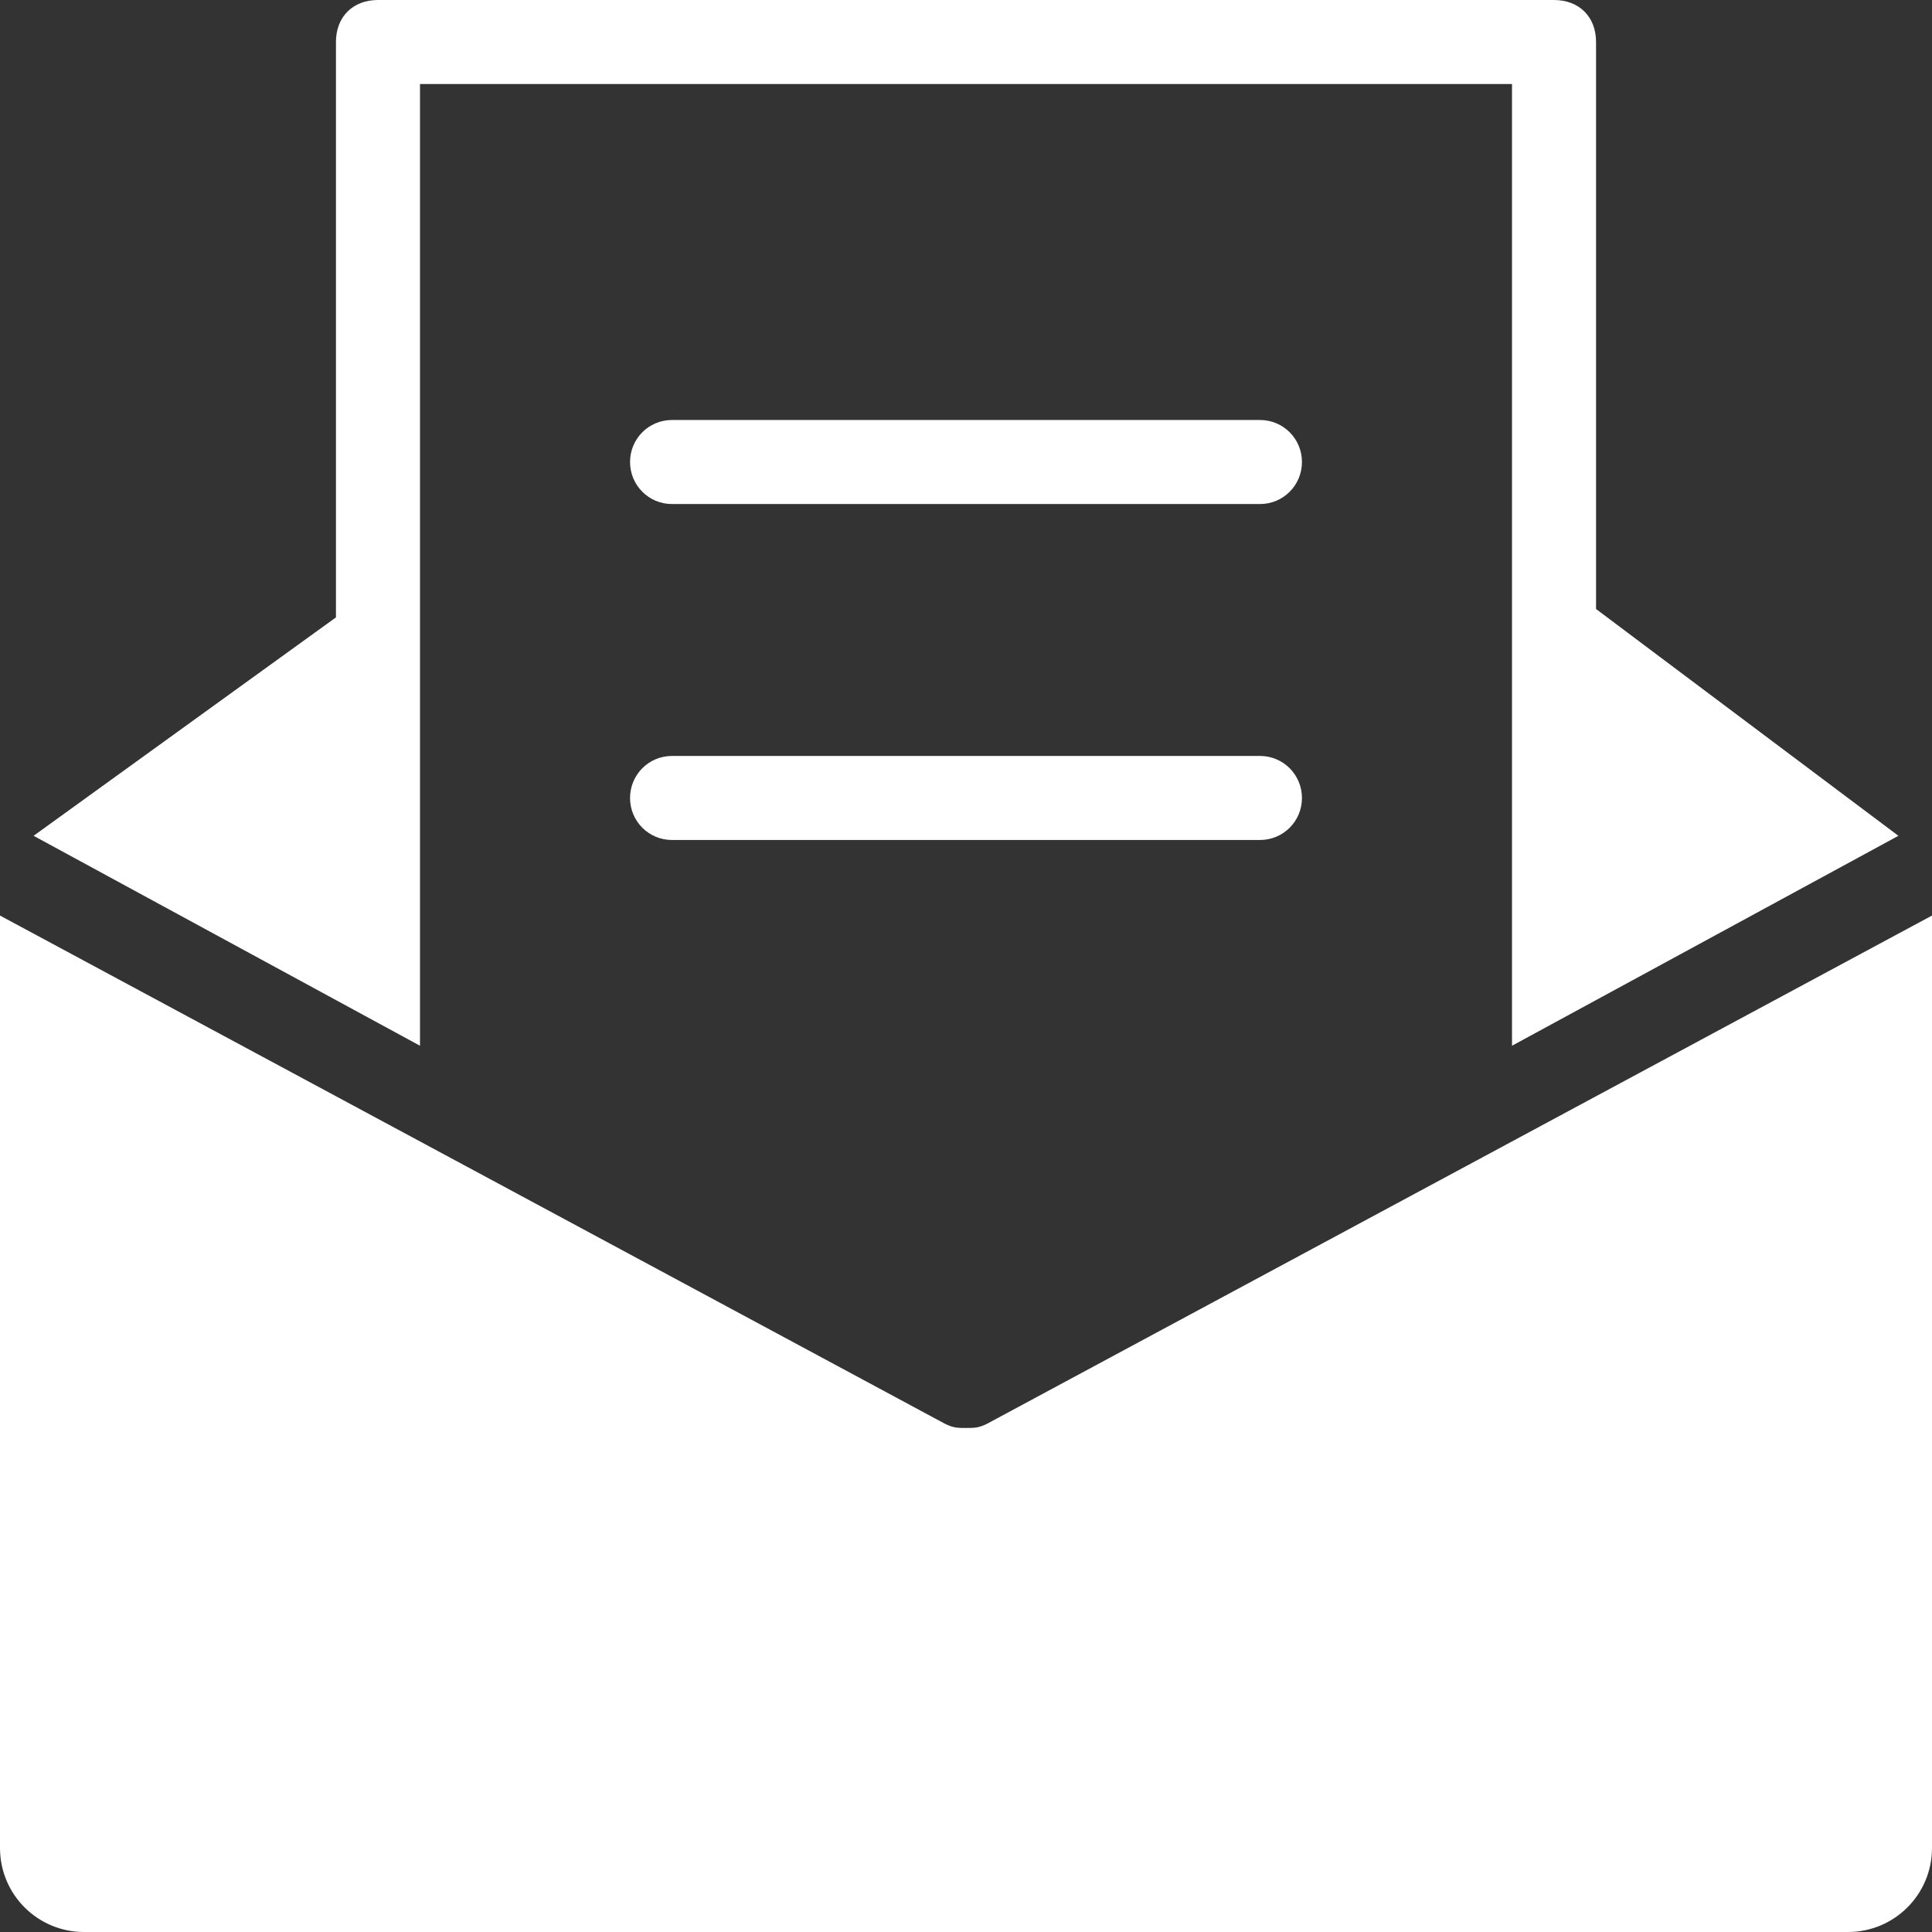 <svg width="18px" height="18px" viewBox="0 0 18 18" version="1.1" xmlns="http://www.w3.org/2000/svg" xmlns:xlink="http://www.w3.org/1999/xlink">
  <rect x="0" y="0" width="18" height="18" fill="#333333" stroke="none"/>
  <g id="Symbols" stroke="none" stroke-width="1" fill="none" fill-rule="evenodd">
    <g id="Icon-/-Menu-/-Mailings-Idle" transform="translate(-2, -2)" fill-rule="nonzero" fill="#FFFFFF">
      <g id="shopping-48px-glyph_newsletter-(1)" transform="translate(2, 2)">
        <g id="Group">
          <path
            d="M11.739,4.696 L6.261,4.696 C6.044,4.696 5.87,4.521 5.87,4.304 C5.87,4.088 6.044,3.913 6.261,3.913 L11.739,3.913 C11.956,3.913 12.13,4.088 12.13,4.304 C12.13,4.521 11.956,4.696 11.739,4.696 Z"
            id="Shape"></path>
          <path
            d="M11.739,7.826 L6.261,7.826 C6.044,7.826 5.87,7.651 5.87,7.435 C5.87,7.218 6.044,7.043 6.261,7.043 L11.739,7.043 C11.956,7.043 12.13,7.218 12.13,7.435 C12.13,7.651 11.956,7.826 11.739,7.826 Z"
            id="Shape"></path>
          <path
            d="M3.913,9.743 L3.913,0.783 L14.087,0.783 L14.087,5.87 L14.087,9.743 L17.687,7.787 L14.87,5.674 L14.87,0.391 C14.87,0.157 14.713,0 14.478,0 L3.522,0 C3.287,0 3.13,0.157 3.13,0.391 L3.13,5.752 L0.313,7.787 L3.913,9.743 Z"
            id="Shape"></path>
          <path
            d="M9.196,13.265 C9.117,13.304 9.078,13.304 9,13.304 C8.922,13.304 8.883,13.304 8.804,13.265 L0,8.53 L0,17.217 C0,17.65 0.35,18 0.783,18 L17.217,18 C17.65,18 18,17.65 18,17.217 L18,8.53 L9.196,13.265 Z"
            id="Shape"></path>
        </g>
      </g>
    </g>
  </g>
</svg>
